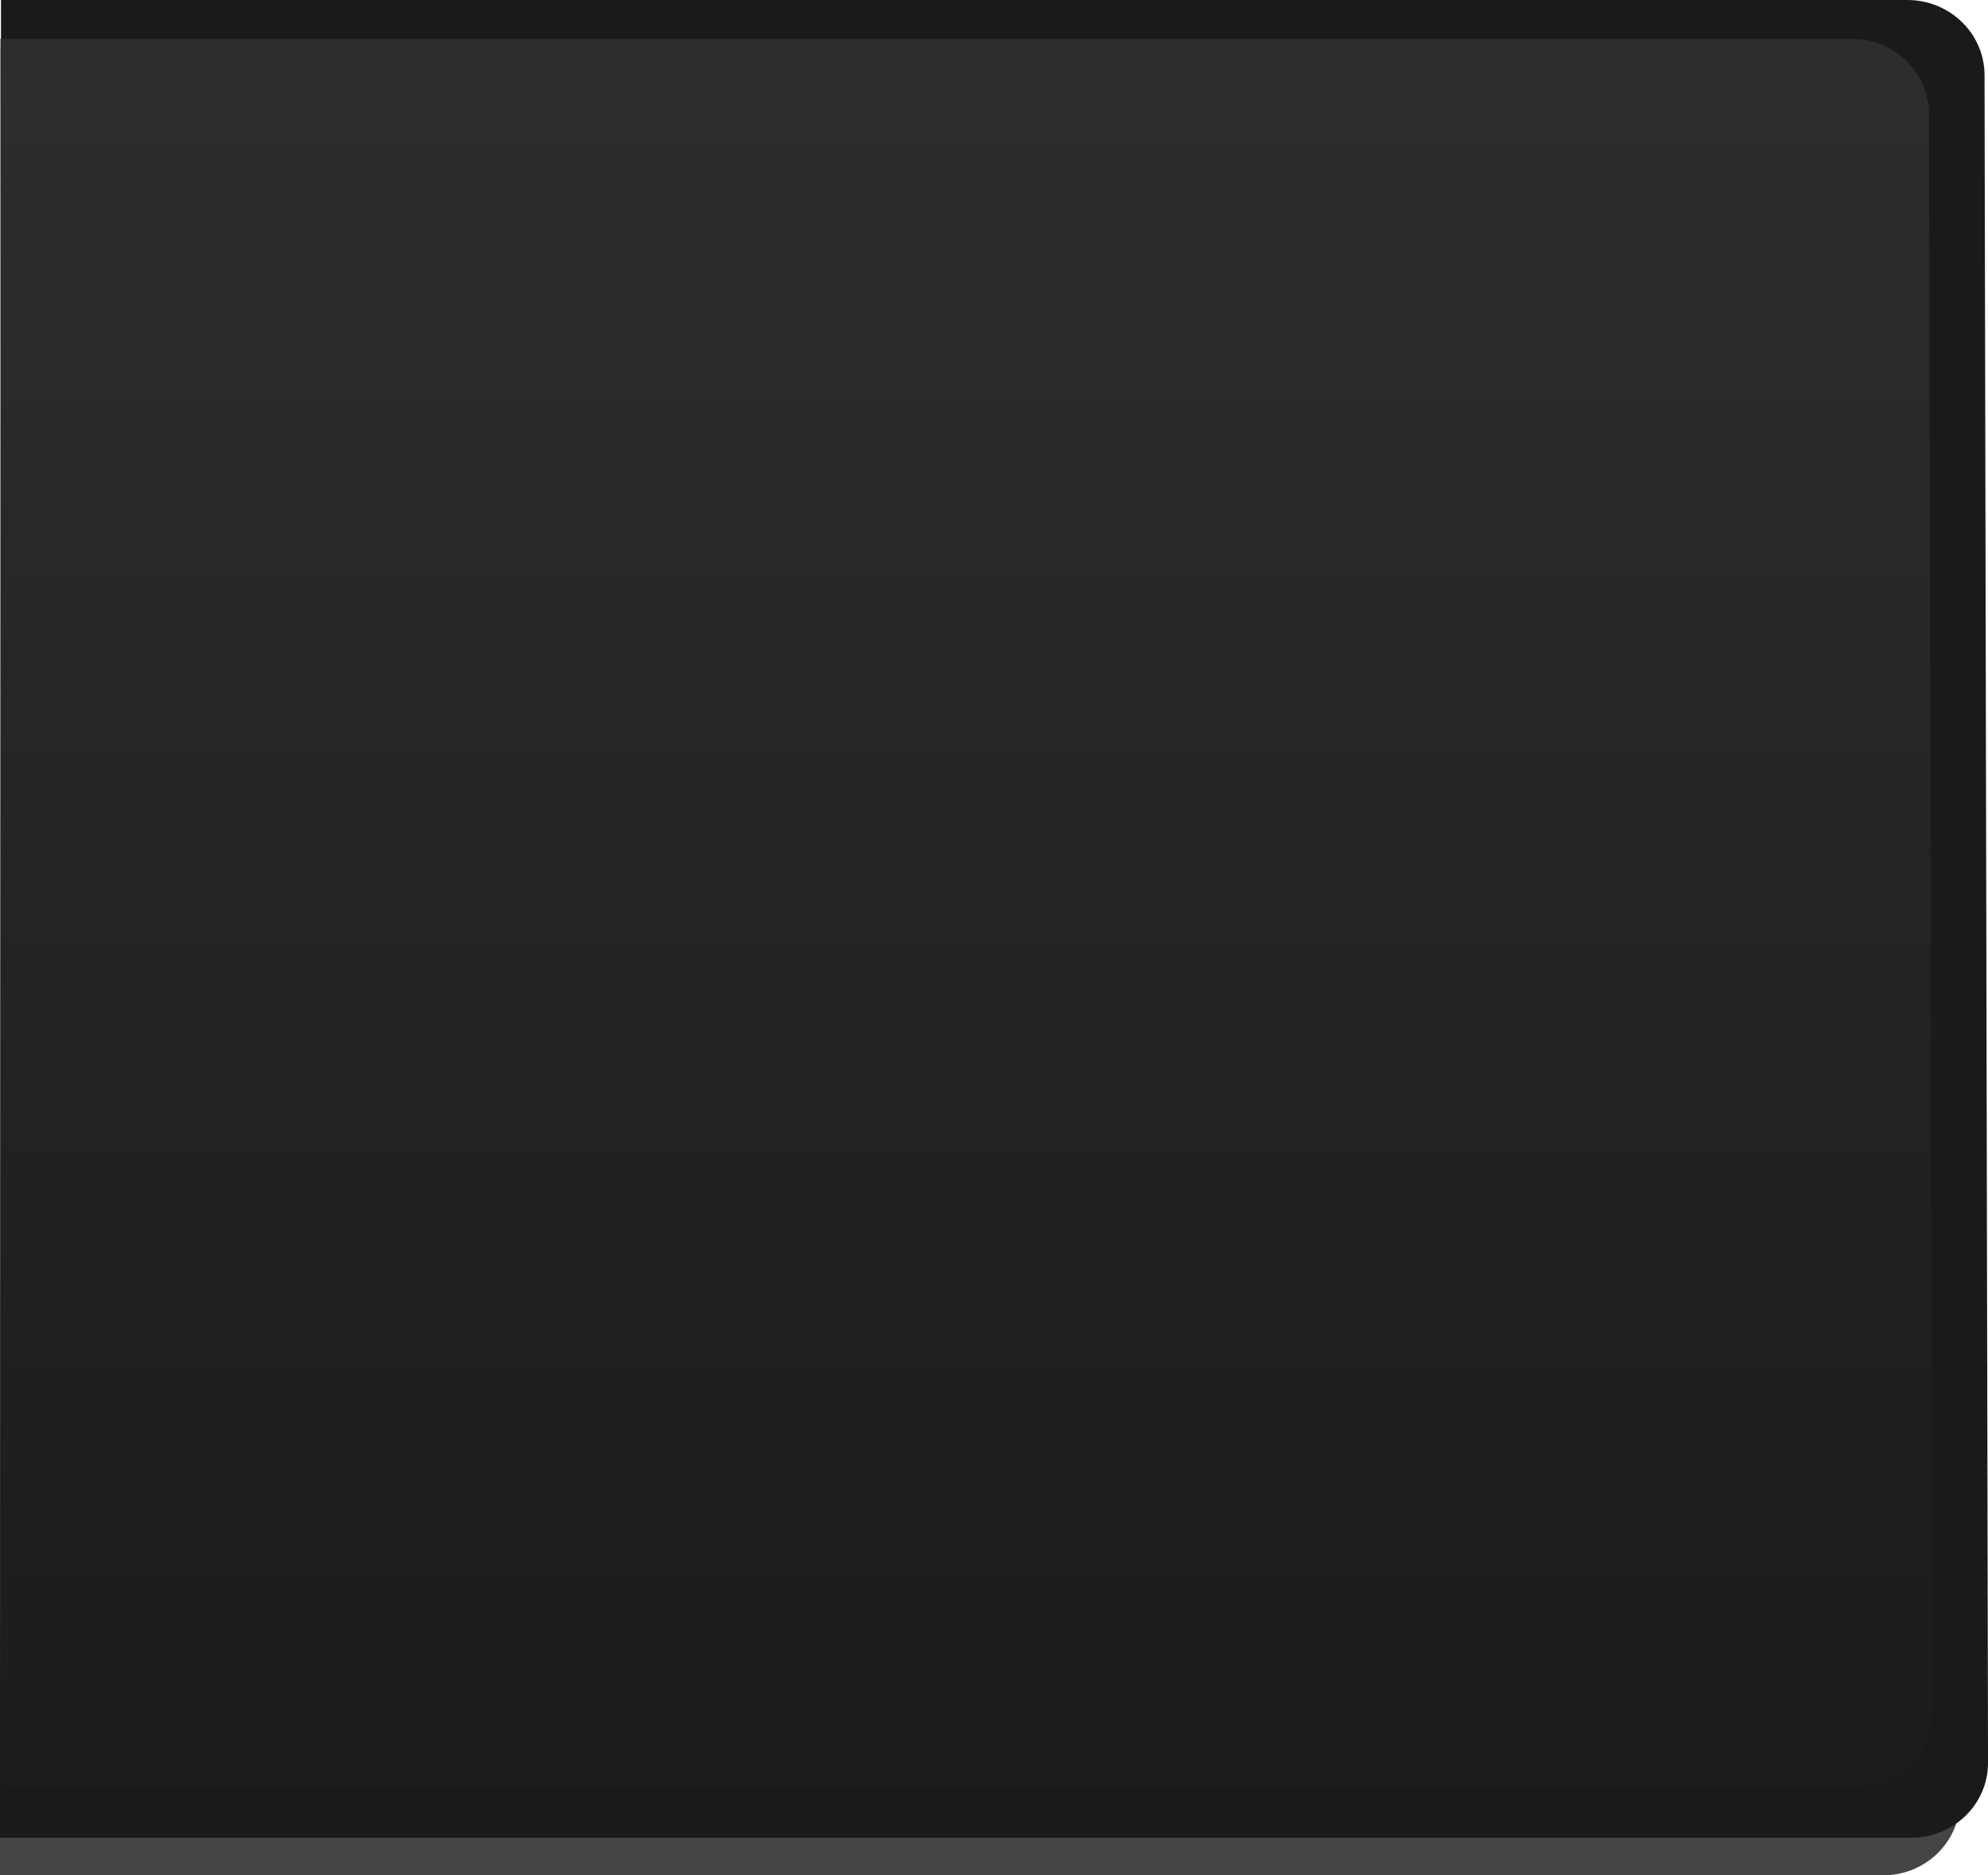 <?xml version="1.0" encoding="UTF-8"?>
<!DOCTYPE svg PUBLIC "-//W3C//DTD SVG 1.1//EN" "http://www.w3.org/Graphics/SVG/1.1/DTD/svg11.dtd">
<svg xmlns="http://www.w3.org/2000/svg" xmlns:xlink="http://www.w3.org/1999/xlink" version="1.1" baseProfile="full" width="53.001" height="50" viewBox="0 0 53.00 50.00" enable-background="new 0 0 53.00 50.00" xml:space="preserve" preserveAspectRatio="none slice">
	<path fill="#454545" fill-opacity="1" stroke-width="0.2" stroke-linejoin="round" d="M 0.017,1.284L 50.102,1.284C 51.235,1.284 52.159,2.181 52.161,3.287L 52.253,47.997C 52.256,49.103 51.336,50 50.202,50L -0.001,50"/>
	<path fill="#1B1A18" fill-opacity="1" stroke-width="0.2" stroke-linejoin="round" d="M 0.027,0L 50.849,0C 51.984,0 52.906,0.896 52.908,2.003L 53.001,46.996C 53.003,48.101 52.085,48.998 50.95,48.998L 0.001,48.998"/>
	<linearGradient id="SVGID_Fill1_" gradientUnits="objectBoundingBox" x1="-2.253" y1="0.049" x2="-1.313" y2="0.049" gradientTransform="rotate(89.632 -2.253 0.049)">
		<stop offset="0" stop-color="#2D2D2D" stop-opacity="1"/>
		<stop offset="0.483" stop-color="#242424" stop-opacity="1"/>
		<stop offset="1" stop-color="#1C1C1C" stop-opacity="1"/>
	</linearGradient>
	<path fill="url(#SVGID_Fill1_)" stroke-width="0.2" stroke-linejoin="round" d="M 0.012,1.035L 49.368,1.035C 50.503,1.035 51.425,1.932 51.428,3.037L 51.516,45.657C 51.518,46.763 50.599,47.66 49.465,47.66L 0.034,47.66"/>
</svg>